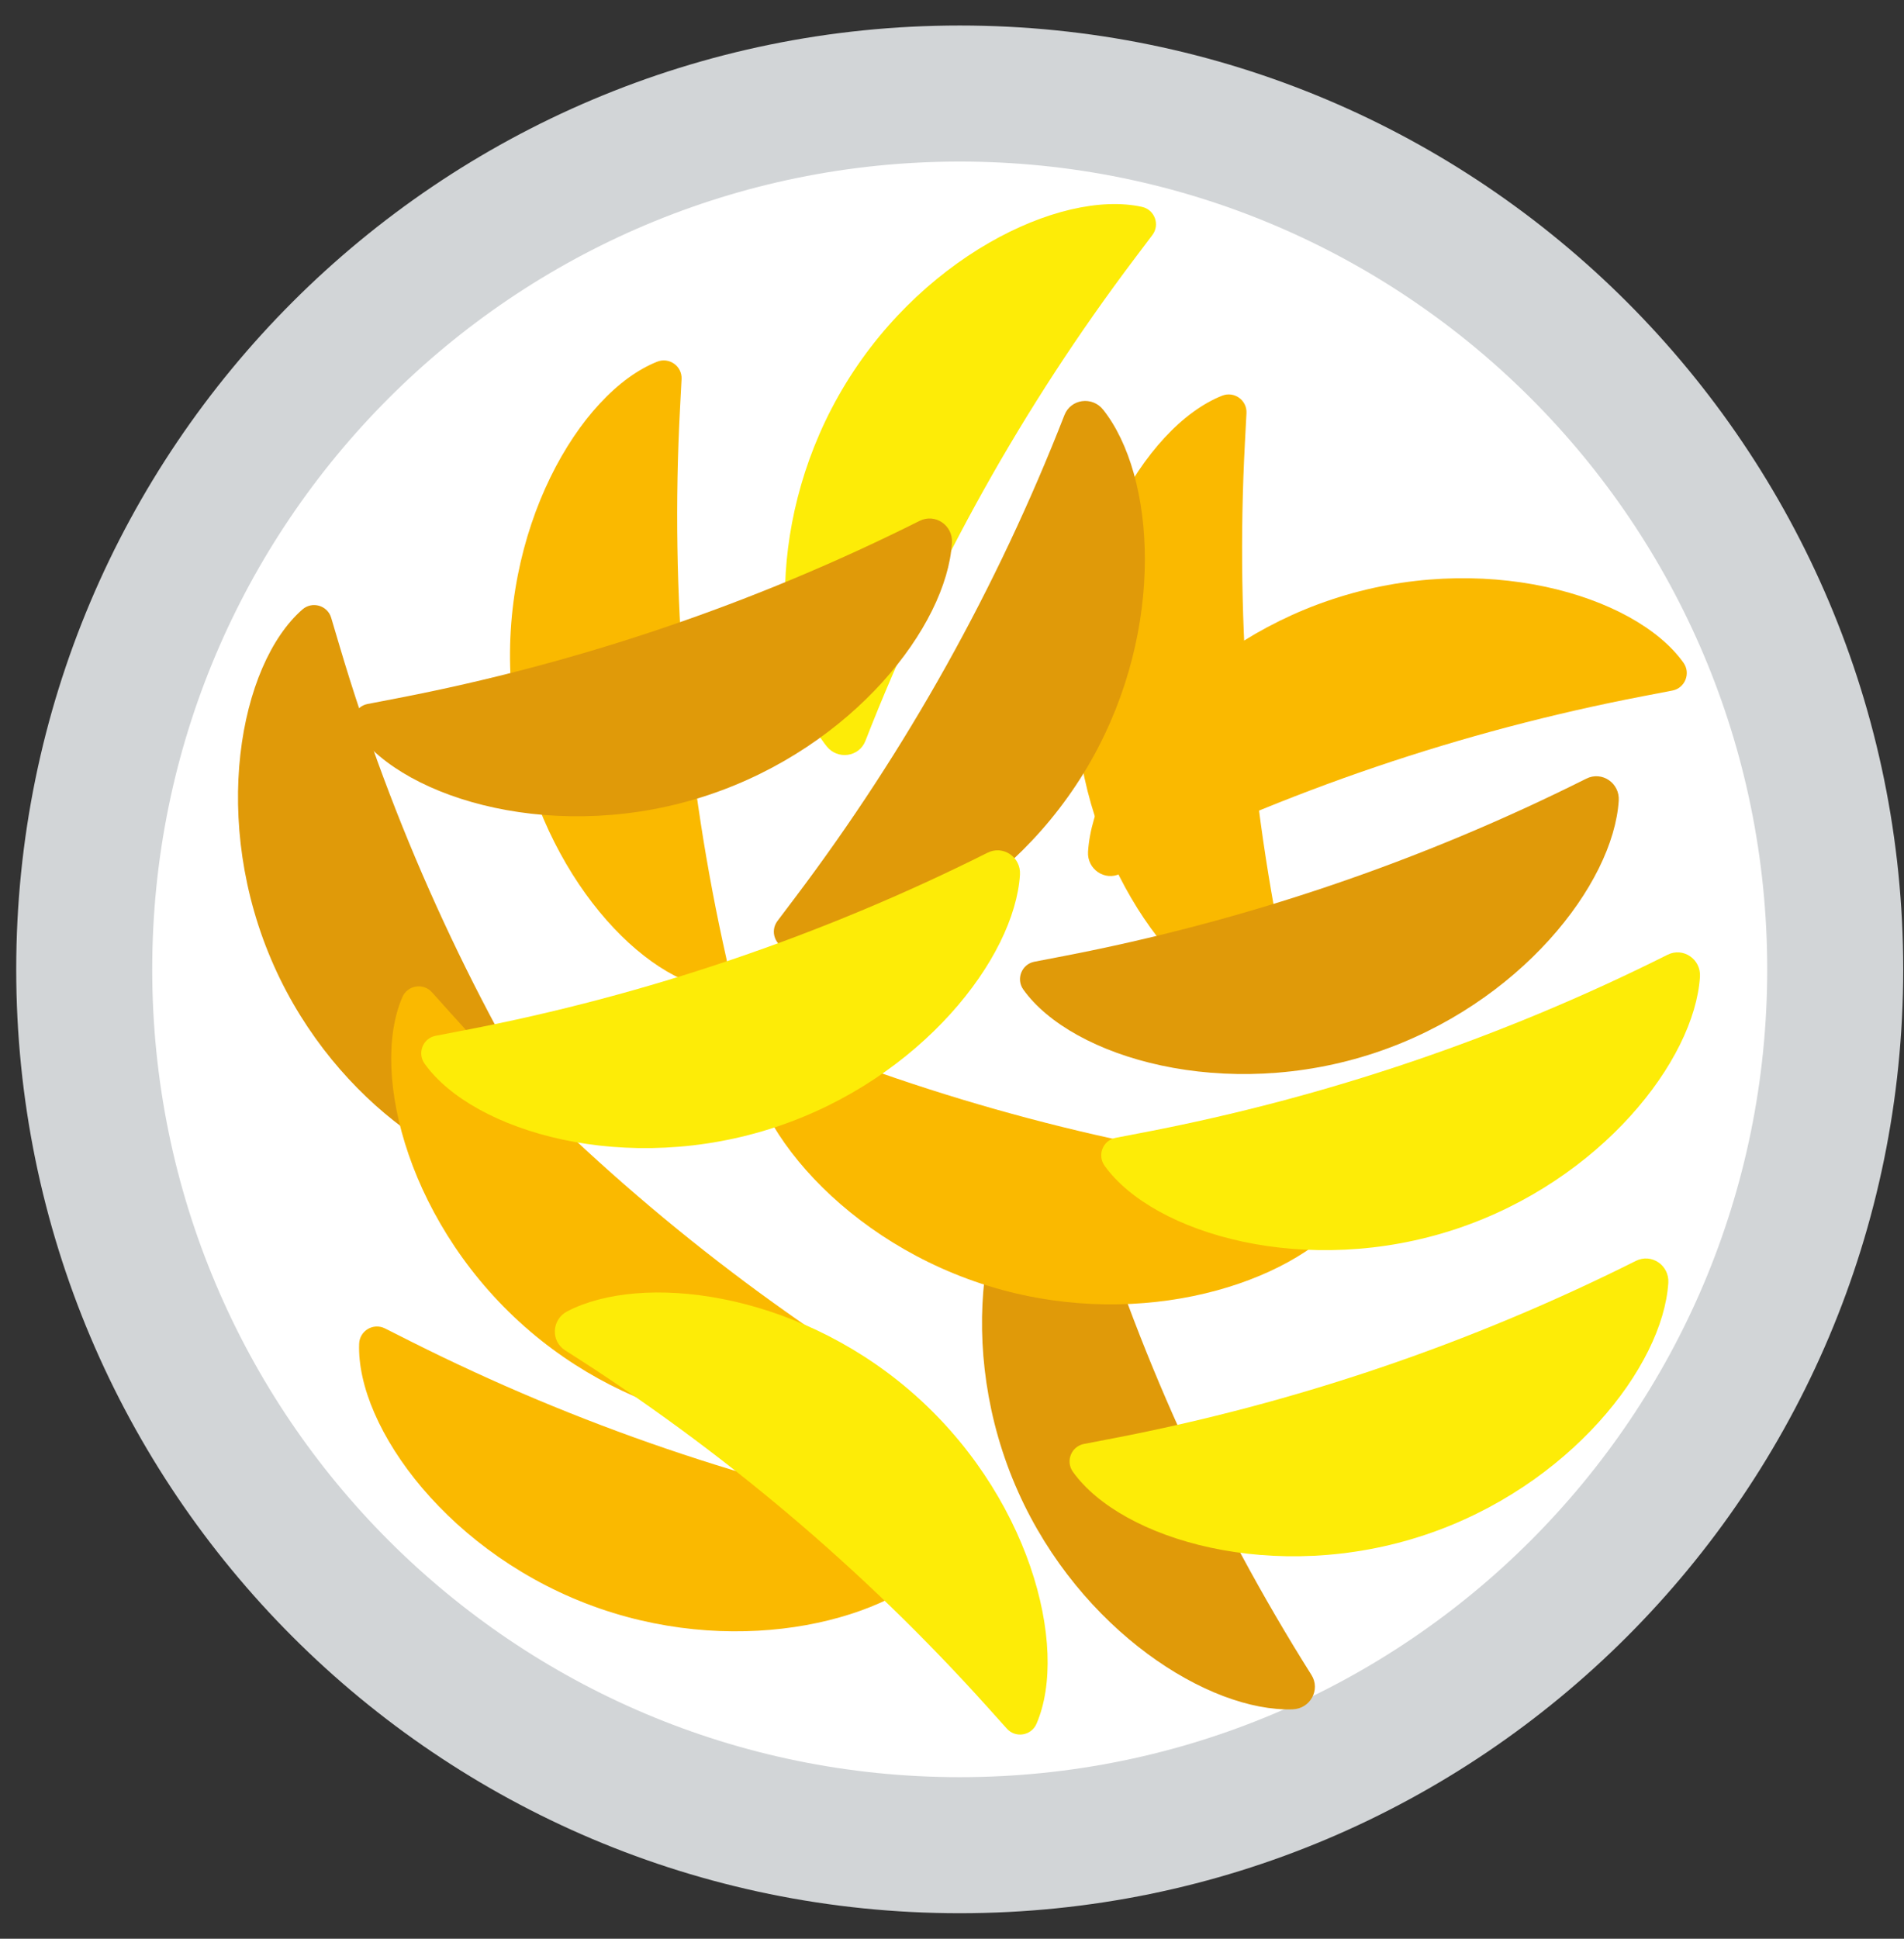 <?xml version="1.0" encoding="UTF-8" standalone="no"?>
<svg width="56px" height="57px" viewBox="0 0 56 57" version="1.1" xmlns="http://www.w3.org/2000/svg" xmlns:xlink="http://www.w3.org/1999/xlink" xmlns:sketch="http://www.bohemiancoding.com/sketch/ns">
    <rect x="0" y="0" width="56" height="57" fill="#333333" stroke="none"/>
    <!-- Generator: Sketch 3.2.2 (9983) - http://www.bohemiancoding.com/sketch -->
    <title>71 - Fried Potatoes (Flat)</title>
    <desc>Created with Sketch.</desc>
    <defs></defs>
    <g id="Page-1" stroke="none" stroke-width="1" fill="none" fill-rule="evenodd" sketch:type="MSPage">
        <g id="Icons" sketch:type="MSArtboardGroup" transform="translate(-1202, -2159)">
            <g id="71---Fried-Potatoes-(Flat)" sketch:type="MSLayerGroup" transform="translate(1202, 2159)">
                <path d="M55.977,28.5 C55.977,43.826 43.553,56.25 28.227,56.25 C12.901,56.25 0.477,43.826 0.477,28.5 C0.477,13.174 12.901,0.75 28.227,0.75 C43.553,0.75 55.977,13.174 55.977,28.5" id="Fill-1269" fill="#D2D5D7" sketch:type="MSShapeGroup"></path>
                <path d="M51.977,28.5 C51.977,41.617 41.344,52.25 28.227,52.25 C15.11,52.25 4.477,41.617 4.477,28.5 C4.477,15.383 15.11,4.75 28.227,4.75 C41.344,4.75 51.977,15.383 51.977,28.5" id="Fill-1270" fill="#FFFFFF" sketch:type="MSShapeGroup"></path>
                <path d="M16.14,34.802 C16.655,34.784 16.963,34.226 16.689,33.79 C13.788,29.191 11.534,24.215 9.99,19.002 L9.741,18.164 C9.633,17.798 9.181,17.668 8.894,17.919 C7.038,19.541 6.163,24.161 8.063,28.408 C9.888,32.488 13.677,34.887 16.14,34.802" id="Fill-1271" fill="#E09A09" sketch:type="MSShapeGroup"></path>
                <path d="M38.022,50.255 C38.537,50.237 38.846,49.679 38.571,49.243 C35.671,44.644 33.417,39.668 31.872,34.455 L31.624,33.617 C31.515,33.251 31.064,33.122 30.777,33.373 C28.921,34.995 28.046,39.614 29.946,43.862 C31.771,47.941 35.559,50.34 38.022,50.255" id="Fill-1272" fill="#E09A09" sketch:type="MSShapeGroup"></path>
                <path d="M12.102,39.449 L11.321,39.056 C10.98,38.885 10.577,39.125 10.563,39.506 C10.475,41.969 13.244,45.77 17.641,47.292 C21.864,48.753 26.207,47.634 27.83,45.78 C28.17,45.392 27.974,44.785 27.468,44.687 C22.13,43.653 16.96,41.89 12.102,39.449" id="Fill-1273" fill="#FAB900" sketch:type="MSShapeGroup"></path>
                <path d="M13.288,29.823 L12.704,29.173 C12.448,28.889 11.985,28.966 11.834,29.316 C10.856,31.578 12.052,36.126 15.593,39.144 C18.995,42.042 23.447,42.58 25.634,41.444 C26.091,41.206 26.13,40.569 25.695,40.294 C21.099,37.388 16.924,33.865 13.288,29.823" id="Fill-1274" fill="#FAB900" sketch:type="MSShapeGroup"></path>
                <path d="M26.726,40.854 C23.324,37.955 18.872,37.418 16.684,38.554 C16.227,38.791 16.189,39.428 16.624,39.703 C21.22,42.609 25.394,46.133 29.031,50.175 L29.615,50.825 C29.87,51.108 30.333,51.031 30.485,50.681 C31.463,48.419 30.267,43.871 26.726,40.854" id="Fill-1275" fill="#FDEC07" sketch:type="MSShapeGroup"></path>
                <path d="M20.512,28.967 C21.003,29.123 21.481,28.7 21.368,28.197 C20.173,22.893 19.712,17.45 20,12.02 L20.046,11.147 C20.066,10.766 19.684,10.493 19.329,10.634 C17.038,11.542 14.668,15.603 15.038,20.24 C15.394,24.696 18.162,28.224 20.512,28.967" id="Fill-1276" fill="#FAB900" sketch:type="MSShapeGroup"></path>
                <path d="M37.128,29.967 C37.619,30.123 38.096,29.7 37.983,29.197 C36.788,23.893 36.328,18.45 36.615,13.02 L36.661,12.147 C36.681,11.766 36.3,11.493 35.944,11.634 C33.653,12.542 31.283,16.603 31.654,21.241 C32.01,25.696 34.777,29.224 37.128,29.967" id="Fill-1277" fill="#FAB900" sketch:type="MSShapeGroup"></path>
                <path d="M31.306,12.206 L31.306,12.206 C29.33,17.271 26.667,22.041 23.392,26.381 L22.866,27.078 C22.636,27.383 22.8,27.823 23.173,27.905 C25.579,28.434 29.815,26.393 32.103,22.341 C34.299,18.449 33.978,13.976 32.446,12.046 C32.126,11.642 31.493,11.726 31.306,12.206" id="Fill-1278" fill="#E09A09" sketch:type="MSShapeGroup"></path>
                <path d="M25.454,21.781 C27.43,16.716 30.093,11.946 33.368,7.606 L33.894,6.909 C34.124,6.604 33.96,6.164 33.587,6.082 C31.18,5.553 26.944,7.594 24.657,11.646 C22.461,15.538 22.781,20.011 24.314,21.942 C24.634,22.345 25.267,22.261 25.454,21.781" id="Fill-1279" fill="#FDEC07" sketch:type="MSShapeGroup"></path>
                <path d="M29.693,37.982 C34.027,39.072 38.256,37.581 39.714,35.593 C40.018,35.177 39.77,34.589 39.258,34.536 C33.851,33.968 28.547,32.66 23.495,30.648 L22.684,30.325 C22.329,30.184 21.948,30.458 21.968,30.839 C22.094,33.3 25.181,36.846 29.693,37.982" id="Fill-1280" fill="#FAB900" sketch:type="MSShapeGroup"></path>
                <path d="M30.424,28.275 C30.05,28.347 29.876,28.783 30.098,29.094 C31.53,31.1 36.042,32.424 40.455,30.949 C44.694,29.533 47.453,25.998 47.61,23.538 C47.642,23.024 47.117,22.662 46.656,22.893 C41.795,25.328 36.622,27.083 31.282,28.11 L30.424,28.275" id="Fill-1281" fill="#E09A09" sketch:type="MSShapeGroup"></path>
                <path d="M10.813,20.697 C10.438,20.769 10.265,21.205 10.487,21.516 C11.919,23.521 16.431,24.846 20.844,23.371 C25.083,21.955 27.842,18.42 27.999,15.96 C28.031,15.446 27.506,15.084 27.045,15.315 C22.184,17.75 17.011,19.505 11.671,20.532 L10.813,20.697" id="Fill-1282" fill="#E09A09" sketch:type="MSShapeGroup"></path>
                <path d="M49.513,19.483 C48.081,17.478 43.569,16.154 39.156,17.629 C34.917,19.045 32.158,22.58 32.001,25.04 C31.969,25.554 32.494,25.916 32.955,25.685 C37.816,23.25 42.989,21.494 48.329,20.468 L49.187,20.303 C49.562,20.231 49.735,19.794 49.513,19.483" id="Fill-1283" fill="#FAB900" sketch:type="MSShapeGroup"></path>
                <path d="M48.114,37.071 C43.253,39.506 38.08,41.262 32.74,42.288 L31.882,42.453 C31.507,42.525 31.334,42.962 31.556,43.272 C32.988,45.278 37.5,46.602 41.913,45.127 C46.152,43.711 48.911,40.176 49.068,37.716 C49.1,37.202 48.575,36.84 48.114,37.071" id="Fill-1284" fill="#FDEC07" sketch:type="MSShapeGroup"></path>
                <path d="M49.045,28.071 C44.184,30.506 39.011,32.262 33.671,33.288 L32.813,33.453 C32.438,33.525 32.265,33.962 32.487,34.272 C33.919,36.278 38.431,37.602 42.844,36.127 C47.083,34.711 49.842,31.176 49.999,28.716 C50.031,28.202 49.506,27.84 49.045,28.071" id="Fill-1285" fill="#FDEC07" sketch:type="MSShapeGroup"></path>
                <path d="M29.045,25.071 C24.184,27.506 19.011,29.262 13.671,30.288 L12.813,30.453 C12.438,30.525 12.265,30.962 12.487,31.272 C13.919,33.278 18.431,34.602 22.844,33.127 C27.083,31.711 29.842,28.176 29.999,25.716 C30.031,25.202 29.506,24.84 29.045,25.071" id="Fill-1286" fill="#FDEC07" sketch:type="MSShapeGroup"></path>
            </g>
        </g>
    </g>
</svg>